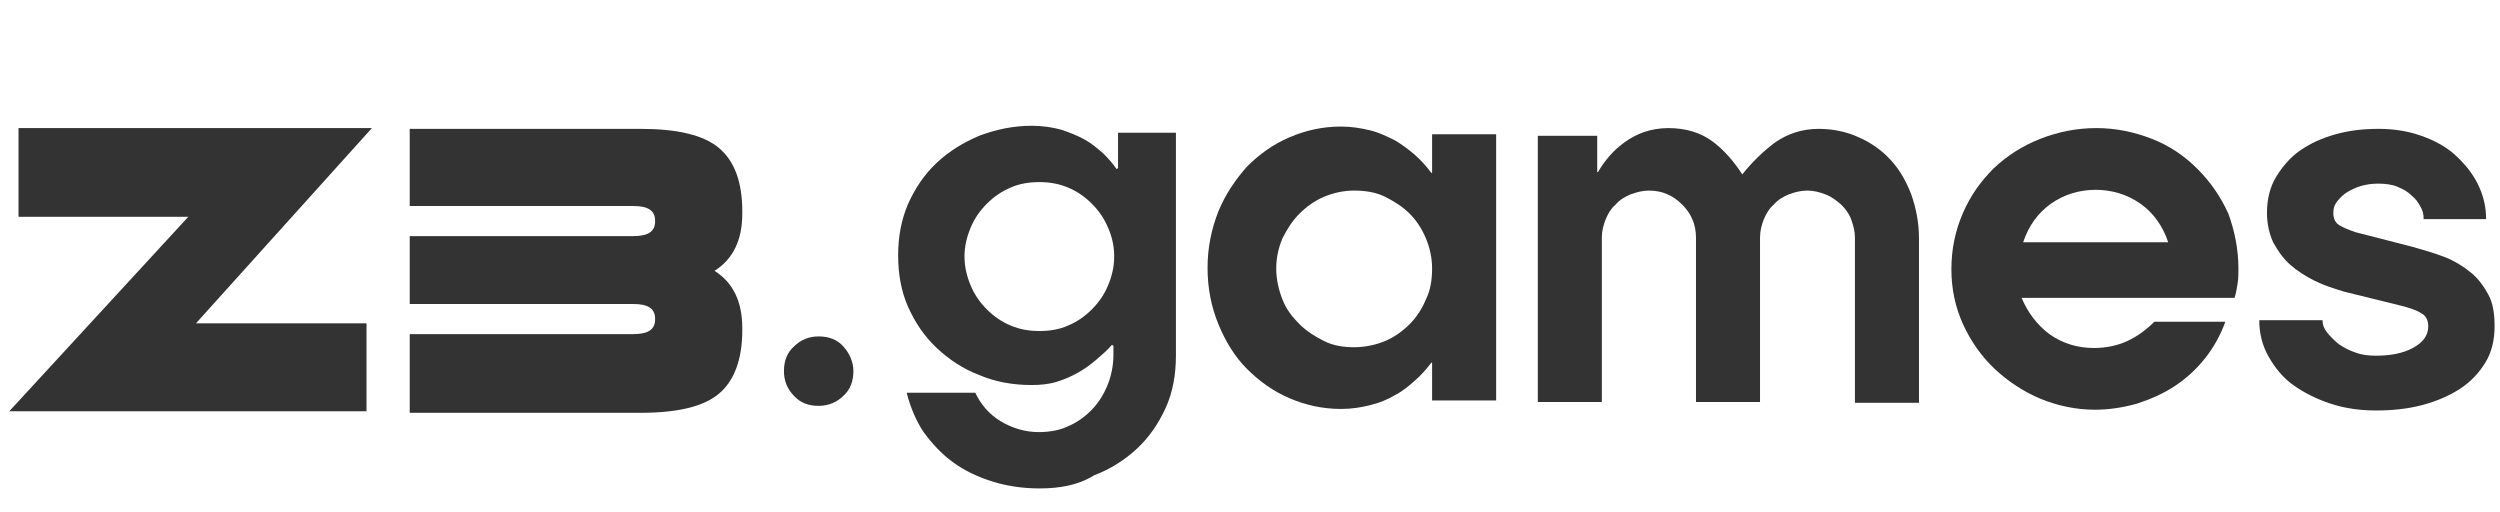 <?xml version="1.0" encoding="utf-8"?>
<!-- Generator: Adobe Illustrator 26.3.1, SVG Export Plug-In . SVG Version: 6.00 Build 0)  -->
<svg version="1.1" id="Layer_2_00000094590715602167394560000004275122447339071123_"
	 xmlns="http://www.w3.org/2000/svg" xmlns:xlink="http://www.w3.org/1999/xlink" x="0px" y="0px" viewBox="0 0 324 66.3"
	 style="enable-background:new 0 0 324 66.3;" xml:space="preserve">
<style type="text/css">
	.st0{enable-background:new    ;}
	.st1{fill:#333333;}
</style>
<g class="st0">
	<path class="st1" d="M1.2,53.3l23.2-25.2h-22V16.6h45.8L25.4,41.9h22.1v11.4H1.2z"/>
	<path class="st1" d="M53.1,53.3v-10h29c1.9,0,2.8-0.6,2.8-1.9v-0.1c0-1.3-0.9-1.9-2.8-1.9h-29v-8.8h29c1.9,0,2.8-0.6,2.8-1.9v-0.1
		c0-1.3-0.9-1.9-2.8-1.9h-29v-10H83c4.8,0,8.2,0.8,10.2,2.5c2,1.7,3,4.4,3,8.2v0.3c0,3.4-1.2,5.9-3.6,7.4c2.4,1.5,3.6,4,3.6,7.4v0.3
		c0,3.7-1,6.5-3,8.2s-5.4,2.5-10.2,2.5H53.1z"/>
</g>
<g class="st0">
	<path class="st1" d="M106.1,52.6c-1.3,0-2.4-0.4-3.2-1.3c-0.9-0.9-1.3-2-1.3-3.2c0-1.3,0.4-2.4,1.3-3.2c0.9-0.9,2-1.3,3.2-1.3
		c1.3,0,2.4,0.4,3.2,1.3s1.3,2,1.3,3.2c0,1.3-0.4,2.4-1.3,3.2C108.5,52.1,107.4,52.6,106.1,52.6z"/>
	<path class="st1" d="M134.7,63.3c-2.1,0-4.2-0.3-6.1-0.9c-1.9-0.6-3.6-1.4-5.1-2.5c-1.5-1.1-2.7-2.4-3.8-3.9
		c-1-1.5-1.7-3.2-2.2-5.1h8.9c0.7,1.5,1.8,2.8,3.3,3.7c1.5,0.9,3.2,1.4,4.9,1.4c1.3,0,2.6-0.2,3.7-0.7c1.2-0.5,2.2-1.2,3.1-2.1
		c0.9-0.9,1.6-2,2.1-3.2c0.5-1.2,0.8-2.6,0.8-4v-1.2l-0.2-0.1c-0.6,0.7-1.3,1.3-2,1.9c-0.7,0.6-1.5,1.2-2.4,1.7
		c-0.9,0.5-1.8,0.9-2.8,1.2s-2.1,0.4-3.2,0.4c-2.4,0-4.7-0.4-6.8-1.3c-2.1-0.8-3.9-2-5.5-3.5c-1.6-1.5-2.8-3.3-3.7-5.3
		c-0.9-2-1.3-4.3-1.3-6.7c0-2.4,0.4-4.6,1.3-6.7c0.9-2,2.1-3.8,3.7-5.3c1.6-1.5,3.4-2.6,5.5-3.5c2.1-0.8,4.4-1.3,6.8-1.3
		c1.4,0,2.7,0.2,3.8,0.5c1.2,0.4,2.2,0.8,3.1,1.3c0.9,0.5,1.7,1.2,2.4,1.8c0.7,0.7,1.3,1.4,1.7,2l0.2-0.1v-4.6h7.5v28.9
		c0,2.4-0.4,4.7-1.3,6.7c-0.9,2-2.1,3.8-3.7,5.3c-1.6,1.5-3.5,2.7-5.6,3.5C139.7,62.9,137.3,63.3,134.7,63.3z M134.7,42.9
		c1.3,0,2.6-0.2,3.7-0.7c1.2-0.5,2.2-1.2,3.1-2.1c0.9-0.9,1.6-1.9,2.1-3.1c0.5-1.2,0.8-2.4,0.8-3.8c0-1.3-0.3-2.6-0.8-3.7
		c-0.5-1.2-1.2-2.2-2.1-3.1c-0.9-0.9-1.9-1.6-3.1-2.1c-1.2-0.5-2.4-0.7-3.7-0.7c-1.3,0-2.6,0.2-3.7,0.7c-1.2,0.5-2.2,1.2-3.1,2.1
		c-0.9,0.9-1.6,1.9-2.1,3.1c-0.5,1.2-0.8,2.4-0.8,3.7c0,1.4,0.3,2.6,0.8,3.8c0.5,1.2,1.2,2.2,2.1,3.1c0.9,0.9,1.9,1.6,3.1,2.1
		C132.2,42.7,133.4,42.9,134.7,42.9z"/>
	<path class="st1" d="M185.6,47h-0.1c-0.6,0.8-1.3,1.6-2.1,2.3c-0.8,0.7-1.6,1.4-2.6,1.9c-1,0.6-2,1-3.2,1.3
		c-1.2,0.3-2.4,0.5-3.8,0.5c-2.4,0-4.6-0.5-6.7-1.4c-2.1-0.9-3.9-2.2-5.5-3.8c-1.6-1.6-2.8-3.6-3.7-5.8c-0.9-2.2-1.4-4.6-1.4-7.3
		c0-2.6,0.5-5,1.4-7.3c0.9-2.2,2.2-4.1,3.7-5.8c1.6-1.6,3.4-2.9,5.5-3.8c2.1-0.9,4.3-1.4,6.7-1.4c1.3,0,2.6,0.2,3.8,0.5
		c1.2,0.3,2.2,0.8,3.2,1.3c1,0.6,1.8,1.2,2.6,1.9c0.8,0.7,1.5,1.5,2.1,2.3h0.1v-5h8.3v34.5h-8.3V47z M185.6,34.8
		c0-1.4-0.3-2.7-0.8-3.9c-0.5-1.2-1.2-2.3-2.1-3.2s-2-1.6-3.2-2.2s-2.6-0.8-4-0.8c-1.4,0-2.7,0.3-3.9,0.8s-2.3,1.3-3.2,2.2
		s-1.6,2-2.2,3.2c-0.5,1.2-0.8,2.5-0.8,3.9c0,1.4,0.3,2.7,0.8,4c0.5,1.3,1.3,2.3,2.2,3.2s2,1.6,3.2,2.2s2.5,0.8,3.9,0.8
		c1.4,0,2.8-0.3,4-0.8s2.3-1.3,3.2-2.2s1.6-2,2.1-3.2C185.4,37.6,185.6,36.2,185.6,34.8z"/>
	<path class="st1" d="M199.3,52.1V17.6h7.7v4.7h0.1c0.4-0.7,0.9-1.4,1.5-2.1c0.6-0.7,1.3-1.3,2-1.8c0.7-0.5,1.6-1,2.5-1.3
		c0.9-0.3,2-0.5,3.1-0.5c2.3,0,4.2,0.6,5.7,1.7c1.5,1.1,2.8,2.6,3.9,4.3c1.2-1.5,2.6-2.9,4.2-4.1c1.7-1.2,3.6-1.8,5.7-1.8
		c1.9,0,3.7,0.4,5.2,1.1c1.6,0.7,3,1.7,4.1,2.9c1.2,1.3,2,2.7,2.7,4.5c0.6,1.7,1,3.6,1,5.7v21.3h-8.3V30.8c0-0.8-0.2-1.6-0.5-2.4
		c-0.3-0.8-0.8-1.4-1.3-1.9c-0.6-0.5-1.2-1-2-1.3c-0.8-0.3-1.5-0.5-2.4-0.5c-0.8,0-1.6,0.2-2.4,0.5c-0.7,0.3-1.4,0.7-1.9,1.3
		c-0.6,0.5-1,1.2-1.3,1.9c-0.3,0.8-0.5,1.5-0.5,2.4v21.3h-8.3V30.8c0-1.7-0.6-3.1-1.8-4.3c-1.2-1.2-2.6-1.8-4.3-1.8
		c-0.8,0-1.6,0.2-2.4,0.5c-0.7,0.3-1.4,0.7-1.9,1.3c-0.6,0.5-1,1.2-1.3,1.9c-0.3,0.8-0.5,1.5-0.5,2.4v21.3H199.3z"/>
	<path class="st1" d="M290.1,34.8c0,0.7,0,1.3-0.1,1.9c-0.1,0.6-0.2,1.3-0.4,1.9H262c0.8,1.9,2,3.5,3.6,4.7c1.7,1.2,3.6,1.8,5.8,1.8
		c1.5,0,3-0.3,4.3-0.9c1.3-0.6,2.5-1.5,3.5-2.5h9.2c-0.6,1.7-1.5,3.3-2.6,4.7c-1.1,1.4-2.4,2.6-3.9,3.6c-1.5,1-3.1,1.7-4.9,2.3
		c-1.8,0.5-3.6,0.8-5.5,0.8c-2.4,0-4.8-0.5-7-1.4s-4.3-2.3-6-3.9c-1.7-1.6-3.1-3.6-4.1-5.8s-1.5-4.6-1.5-7.1c0-2.6,0.5-5,1.5-7.3
		s2.3-4.1,4-5.8c1.7-1.6,3.7-2.9,6-3.8c2.3-0.9,4.7-1.4,7.3-1.4c2.5,0,4.9,0.5,7.2,1.4s4.2,2.2,5.9,3.9s3,3.6,4,5.8
		C289.6,29.9,290.1,32.3,290.1,34.8z M281,31.4c-0.7-2.1-1.9-3.8-3.6-5c-1.7-1.2-3.7-1.8-5.8-1.8c-2.1,0-4.1,0.6-5.8,1.8
		c-1.7,1.2-2.9,2.9-3.6,5H281z"/>
	<path class="st1" d="M314.1,28.3c0-0.5-0.1-1-0.4-1.5c-0.3-0.6-0.7-1.1-1.2-1.5c-0.5-0.5-1.1-0.8-1.8-1.1s-1.6-0.4-2.5-0.4
		c-0.8,0-1.5,0.1-2.2,0.3c-0.7,0.2-1.3,0.5-1.8,0.8c-0.5,0.3-0.9,0.7-1.3,1.2s-0.5,1-0.5,1.5c0,0.8,0.3,1.3,0.8,1.6
		c0.5,0.3,1.2,0.6,2.1,0.9l7.4,1.9c1.4,0.4,2.8,0.8,4.1,1.3s2.4,1.2,3.4,2c1,0.8,1.7,1.8,2.3,2.9c0.6,1.1,0.8,2.5,0.8,4.1
		c0,1.8-0.4,3.4-1.2,4.7s-1.9,2.5-3.3,3.4c-1.4,0.9-3,1.6-4.9,2.1c-1.9,0.5-3.9,0.7-6,0.7c-2.1,0-4.1-0.3-5.9-0.9
		c-1.8-0.6-3.4-1.4-4.8-2.4s-2.4-2.3-3.2-3.7c-0.8-1.4-1.2-3-1.2-4.7h8.2c0,0.6,0.2,1.1,0.6,1.6c0.4,0.5,0.9,1,1.5,1.5
		c0.6,0.4,1.3,0.8,2.2,1.1c0.8,0.3,1.7,0.4,2.6,0.4c1.9,0,3.5-0.3,4.8-1c1.3-0.7,2-1.6,2-2.8c0-0.8-0.3-1.4-0.9-1.7
		c-0.6-0.4-1.5-0.7-2.7-1l-7.3-1.8c-1.3-0.4-2.6-0.8-3.8-1.4c-1.2-0.6-2.3-1.3-3.2-2.1c-0.9-0.8-1.6-1.8-2.2-2.9
		c-0.5-1.1-0.8-2.4-0.8-3.8c0-1.8,0.4-3.4,1.2-4.7c0.8-1.3,1.8-2.5,3.1-3.4c1.3-0.9,2.8-1.6,4.6-2.1c1.8-0.5,3.6-0.7,5.6-0.7
		c2,0,3.8,0.3,5.5,0.9c1.7,0.6,3.2,1.4,4.4,2.5c1.2,1.1,2.2,2.3,2.9,3.7c0.7,1.4,1.1,2.9,1.1,4.6H314.1z"/>
</g>
</svg>
